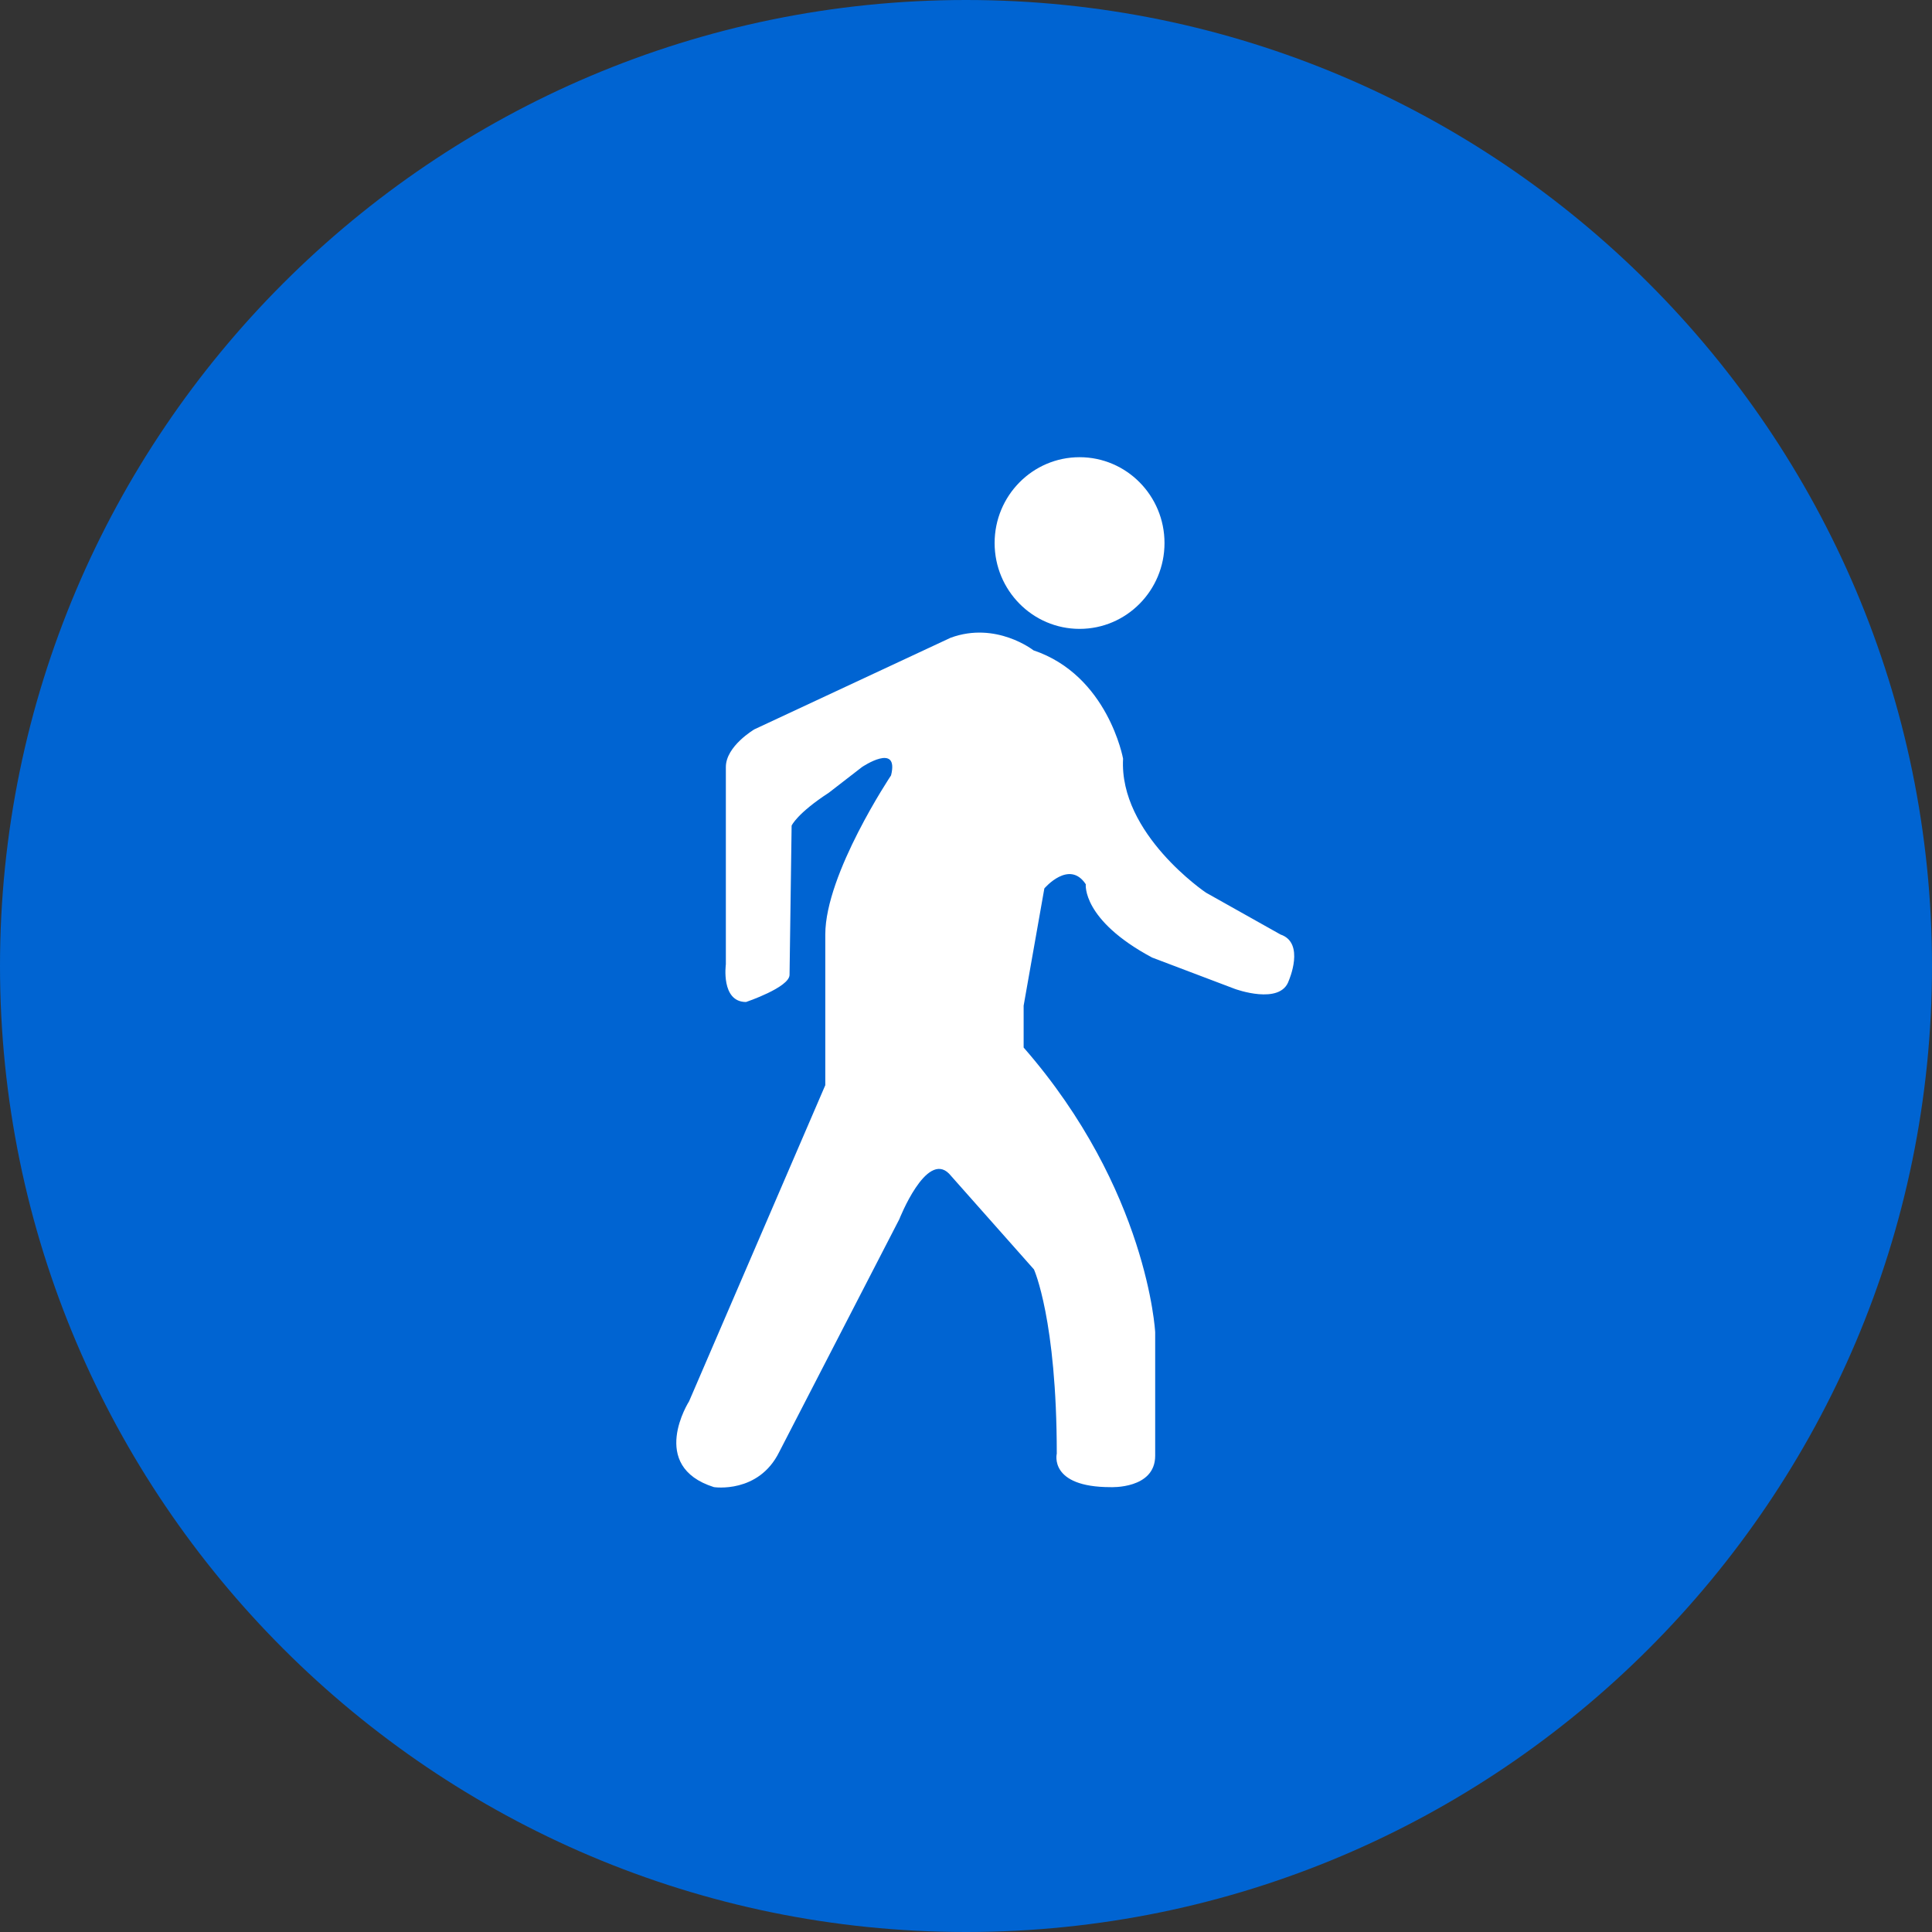 <?xml version="1.0" encoding="utf-8"?>
<!-- Generator: Adobe Illustrator 16.2.1, SVG Export Plug-In . SVG Version: 6.00 Build 0)  -->
<!DOCTYPE svg PUBLIC "-//W3C//DTD SVG 1.1//EN" "http://www.w3.org/Graphics/SVG/1.1/DTD/svg11.dtd">
<svg version="1.1" id="Layer_1" xmlns="http://www.w3.org/2000/svg" xmlns:xlink="http://www.w3.org/1999/xlink" x="0px" y="0px"
	 width="150px" height="150px" viewBox="0 0 150 150" enable-background="new 0 0 150 150" xml:space="preserve">
<rect x="0" y="0" width="150" height="150" fill="#333333" stroke="none"/>
<path fill="#0064D2" d="M75,150c-41.355,0-75-33.645-75-75C0,33.645,33.645,0,75,0c41.355,0,75,33.645,75,75
	C150,116.355,116.355,150,75,150z M75,147.059"/>
<g id="Layer_2" display="none">
	<path display="inline" fill="#FFFFFF" d="M80.952,34.514L54.518,79.646h23.46l-13.382,36.867L96.48,69.121H70.048L80.952,34.514z"
		/>
</g>
<g id="Layer_3">
	<g>
		<g>
			<path fill="#FFFFFF" d="M83.818,48.826c3.642,0,6.594-2.984,6.594-6.664c0-3.68-2.952-6.665-6.594-6.665
				c-3.644,0-6.596,2.984-6.596,6.665C77.225,45.842,80.176,48.826,83.818,48.826z M99.419,72.555l-5.79-3.251
				c0,0-6.755-4.55-6.434-10.402c0,0-1.166-6.46-6.957-8.411c0,0-2.896-2.275-6.433-0.975l-15.238,7.111c0,0-2.212,1.3-2.212,2.925
				s0,15.318,0,15.318s-0.402,2.925,1.568,2.925c0,0,3.377-1.138,3.377-2.111l0.161-11.582c0,0,0.402-0.935,2.895-2.56l2.573-1.991
				c0,0,2.895-1.951,2.252,0.65c0,0-5.106,7.638-5.106,12.352v11.701L53.5,108.796c0,0-3.217,5.038,1.93,6.664
				c0,0,3.458,0.528,5.066-2.724l9.328-18.08c0,0,2.091-5.322,3.86-3.535l6.593,7.438c0,0,1.771,3.899,1.771,14.301
				c0,0-0.644,2.602,4.183,2.602c0,0,3.457,0.163,3.457-2.438v-9.59c0,0-0.562-11.052-10.213-22.104v-3.25l1.608-9.102
				c0,0,1.931-2.275,3.217-0.324c0,0-0.321,2.762,5.146,5.688l6.435,2.438c0,0,3.538,1.3,4.183-0.65
				C100.062,76.13,101.35,73.205,99.419,72.555z"/>
		</g>
	</g>
</g>
<g display="none">
	<g display="inline">
		<path fill="#0064D2" d="M91.5,49.5h-32c-2.209,0-4,1.791-4,4v44c0,2.209,1.791,4,4,4h23.938L95.5,89.625V53.5
			C95.5,51.291,93.709,49.5,91.5,49.5z M62.5,57.5h27v2h-27V57.5z M62.5,65.5h27v2h-27V65.5z M62.5,73.5h27v2h-27V73.5z M62.5,81.5
			h27v2h-27V81.5z M92.562,89.125l-9.688,9.688c-1.75,1.75-1.375-1.312-1.375-1.312v-8c0-1.938,1.875-1.938,1.875-1.938h8.438
			C94.75,87.5,92.562,89.125,92.562,89.125z"/>
	</g>
</g>
<g id="Layer_4" display="none">
	<g display="inline">
		<g>
			<path fill="#0064D2" d="M69.126,80.66c-3.617-0.534-1.531-4.729-1.649-4.671c-0.119,0.06,0.03-0.858,0.03-0.858
				c2.083-1.167,2.075-3.293,2.075-3.293V69.6c0,0-0.234-4.416-3.557-4.416l-2.864-1c-3.698,0-3.626,5.416-3.626,5.416
				s0.03-0.378,0,1.905c-0.03,2.283,1.977,3.813,1.977,3.813s0.148,0.918,0.03,0.858c-0.119-0.059,1.093,3.949-2.524,4.483
				c-3.618,0.532-3.987,2.268-4.669,2.92c-1.182,1.526-0.955,3.805-0.955,3.805H75.44c0,0-0.336-3.215-1.018-3.866
				C73.738,82.865,72.744,81.193,69.126,80.66z M103.416,56.417H49.5c-1.104,0-2,0.896-2,2v34c0,1.104,0.896,1.999,2,1.999h53.916
				c1.105,0,2-0.895,2-1.999v-34C105.416,57.312,104.521,56.417,103.416,56.417z M77.5,87.417c0,1.104-0.979,2-2.083,2h-22
				c-1.104,0-2-0.896-2-2v-23c0-1.105,0.896-2,2-2h22c1.104,0,2.083,0.895,2.083,2V87.417z M100.5,87.5h-18v-2h18V87.5z M100.5,80.5
				h-18v-2h18V80.5z M100.5,73.5h-18v-2h18V73.5z M100.5,66.5h-18v-2h18V66.5z"/>
		</g>
	</g>
</g>
<g id="m7ymk9_1_">
</g>
</svg>
